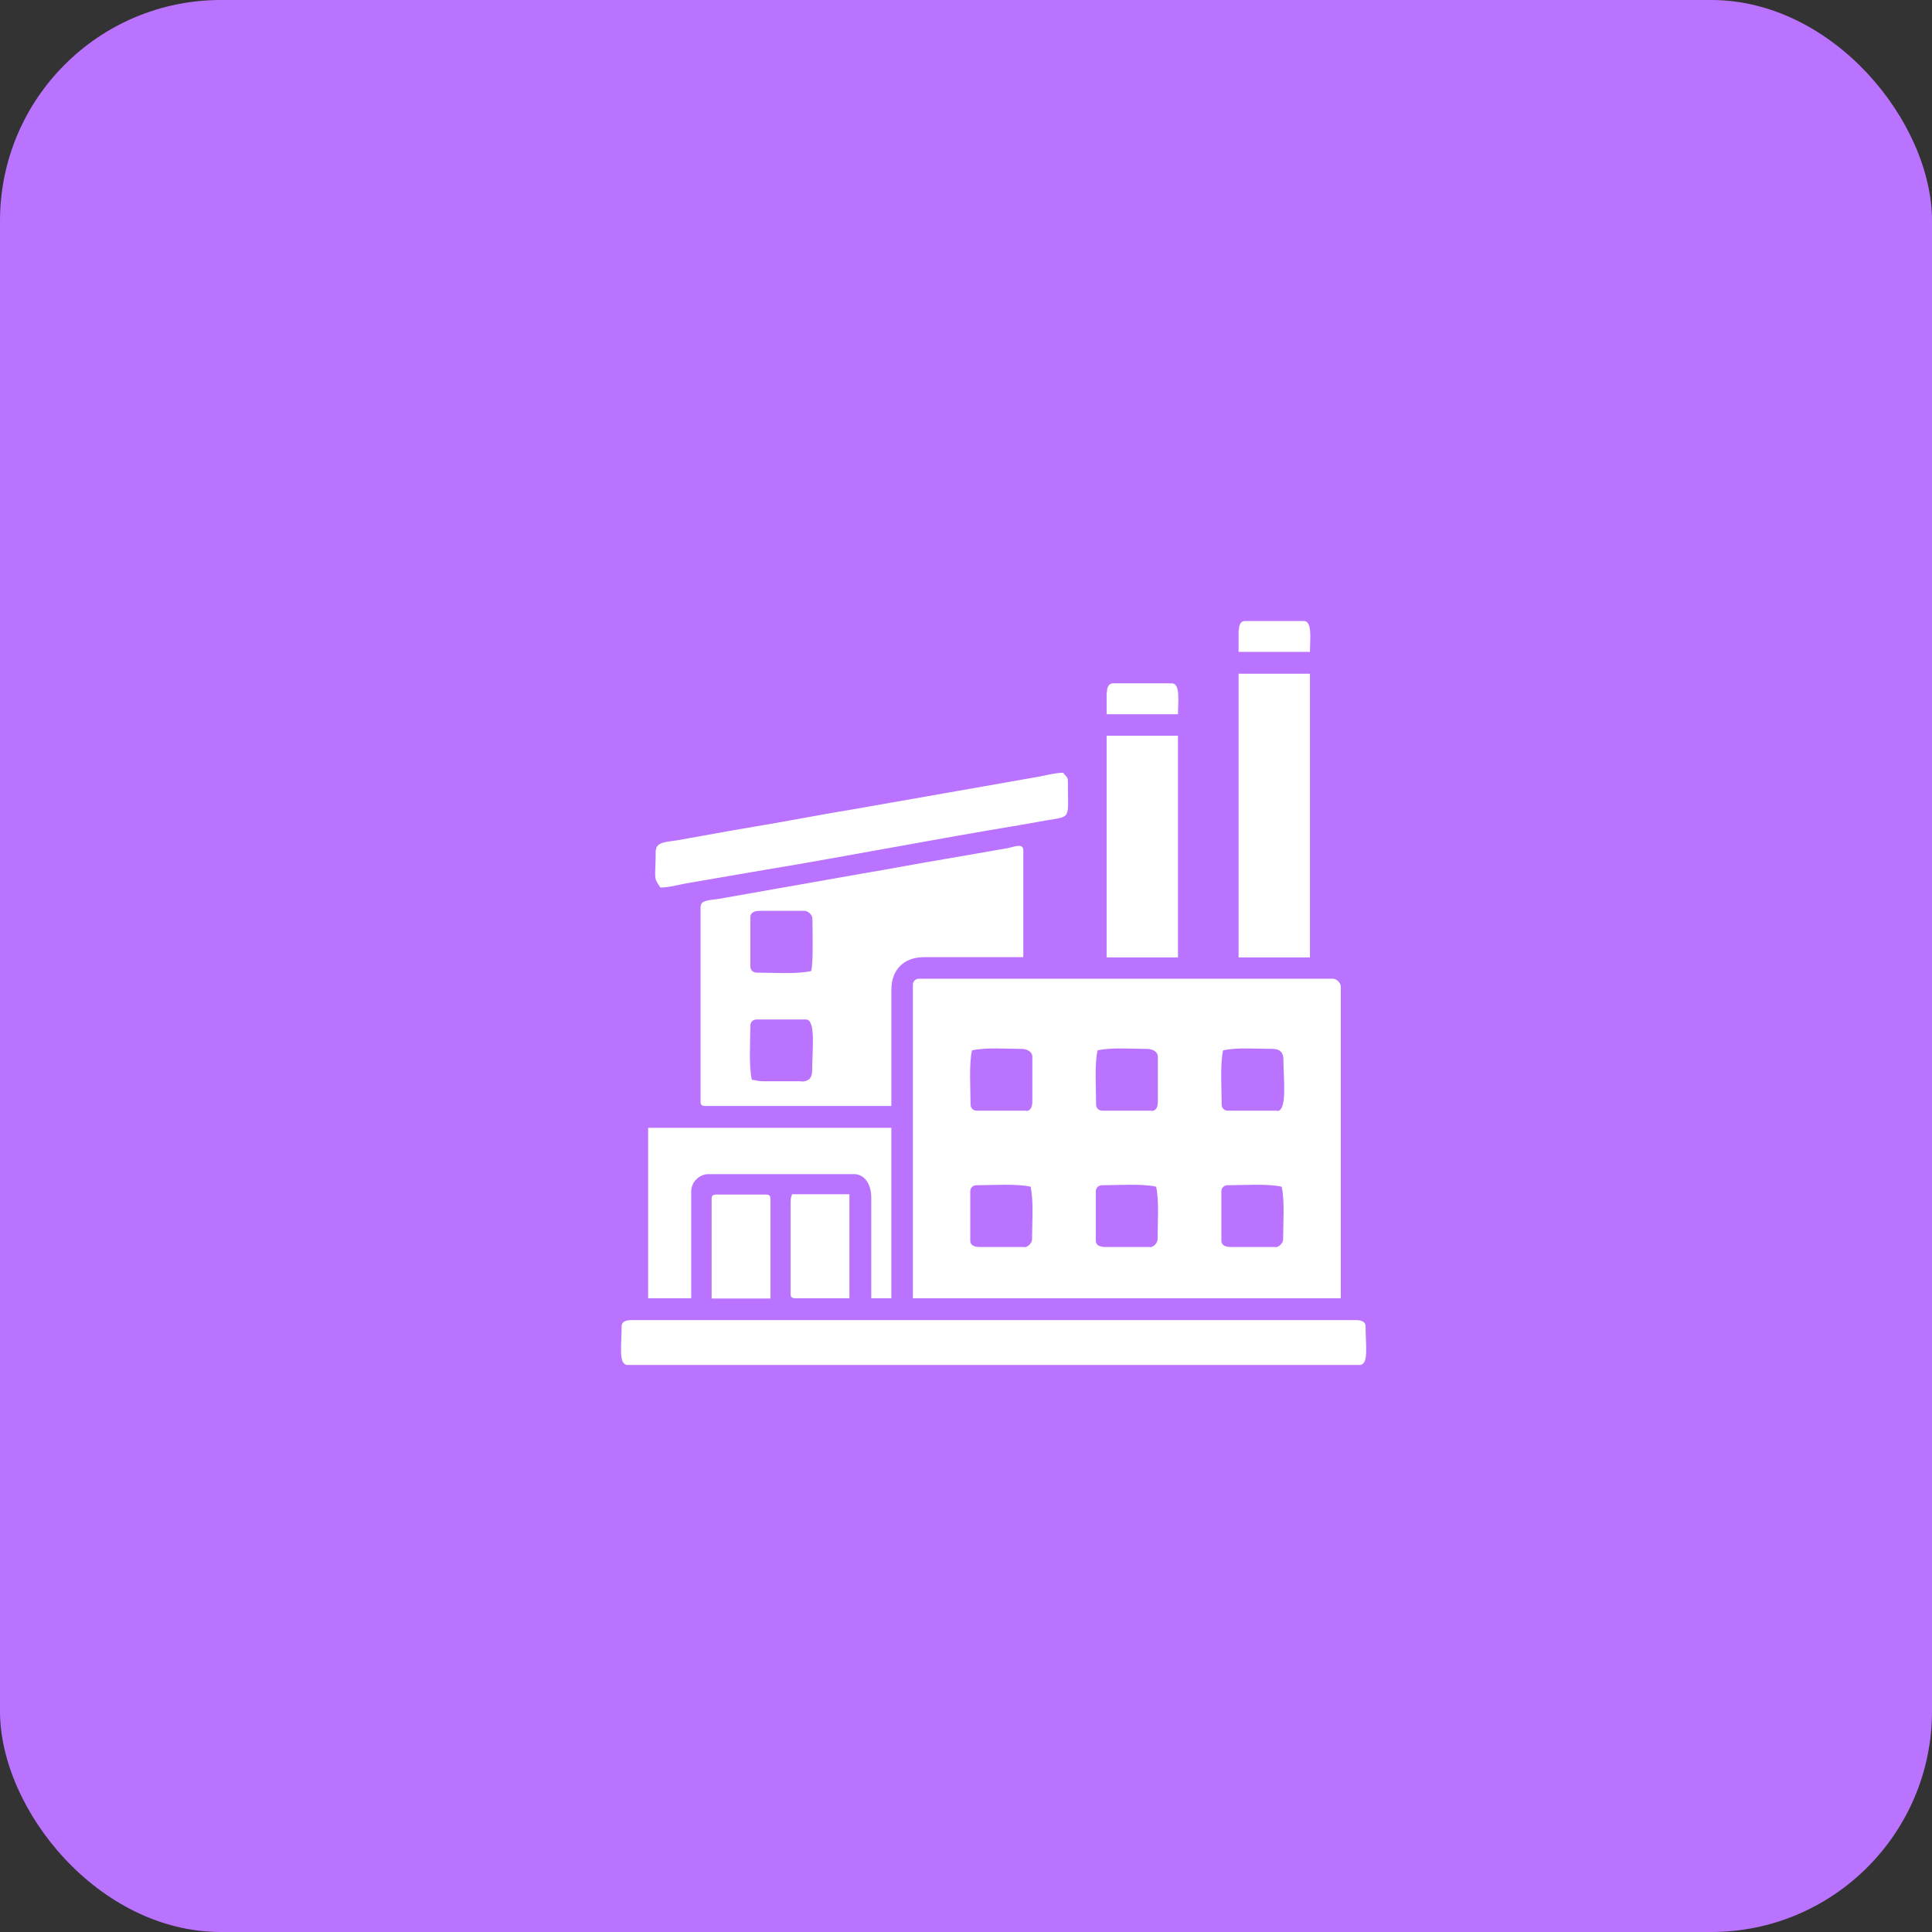 <svg width="140" height="140" viewBox="0 0 140 140" fill="none" xmlns="http://www.w3.org/2000/svg">
<rect x="0" y="0" width="140" height="140" fill="#333333" stroke="none"/>
<rect width="140" height="140" rx="16" fill="#B973FF"/>
<rect width="84" height="84" transform="translate(30 30)" fill="#B973FF"/>
<path fill-rule="evenodd" clip-rule="evenodd" d="M66.151 71.386V94.077H97.159V71.491C97.159 71.238 96.864 70.921 96.589 70.921H66.595C66.341 70.921 66.151 71.111 66.151 71.365M74.362 80.483H70.774C70.521 80.483 70.331 80.293 70.331 80.04C70.331 78.921 70.204 77.127 70.436 76.114C71.45 75.882 72.948 76.008 74.025 76.008C74.405 76.008 74.806 76.198 74.806 76.578V79.829C74.806 80.167 74.7 80.504 74.362 80.504V80.483ZM83.46 80.483H79.872C79.618 80.483 79.428 80.293 79.428 80.04C79.428 78.921 79.302 77.127 79.534 76.114C80.547 75.882 82.046 76.008 83.122 76.008C83.502 76.008 83.903 76.198 83.903 76.578V79.829C83.903 80.167 83.798 80.504 83.46 80.504V80.483ZM92.558 80.483H88.969C88.716 80.483 88.526 80.293 88.526 80.04C88.526 78.921 88.399 77.127 88.632 76.114C89.645 75.882 91.143 76.008 92.22 76.008C92.748 76.008 93.001 76.262 93.001 76.789C93.001 78.14 93.296 80.504 92.558 80.504V80.483ZM74.236 90.362H70.985C70.647 90.362 70.31 90.256 70.31 89.919V86.33C70.31 86.077 70.5 85.887 70.753 85.887C71.872 85.887 73.666 85.76 74.679 85.993C74.911 87.006 74.785 88.694 74.785 89.813C74.785 90.067 74.489 90.383 74.215 90.383L74.236 90.362ZM83.333 90.362H80.083C79.745 90.362 79.407 90.256 79.407 89.919V86.33C79.407 86.077 79.597 85.887 79.851 85.887C80.969 85.887 82.763 85.76 83.777 85.993C84.009 87.006 83.882 88.694 83.882 89.813C83.882 90.067 83.587 90.383 83.312 90.383L83.333 90.362ZM92.431 90.362H89.18C88.843 90.362 88.505 90.256 88.505 89.919V86.33C88.505 86.077 88.695 85.887 88.948 85.887C90.067 85.887 91.861 85.76 92.874 85.993C93.106 87.006 92.98 88.694 92.98 89.813C92.98 90.067 92.684 90.383 92.41 90.383L92.431 90.362Z" fill="white"/>
<path fill-rule="evenodd" clip-rule="evenodd" d="M50.766 65.665V79.808C50.766 80.061 50.85 80.145 51.103 80.145H64.591V71.723C64.591 70.267 65.499 69.359 66.956 69.359H74.153V61.612C74.153 61.042 73.394 61.401 72.993 61.465L68.496 62.245C66.449 62.583 64.528 62.963 62.481 63.301L52.074 65.137C51.589 65.222 50.787 65.201 50.787 65.644M58.745 70.372C57.71 70.604 55.937 70.478 54.818 70.478C54.565 70.478 54.375 70.288 54.375 70.034V66.446C54.375 66.108 54.713 66.003 55.051 66.003H58.301C58.554 66.003 58.871 66.298 58.871 66.573C58.871 67.227 58.956 69.929 58.766 70.393L58.745 70.372ZM58.069 78.351H55.262C54.882 78.351 54.818 78.267 54.481 78.246C54.248 77.211 54.375 75.438 54.375 74.319C54.375 74.066 54.565 73.876 54.818 73.876H58.407C59.145 73.876 58.85 76.219 58.85 77.591C58.85 78.119 58.597 78.372 58.069 78.372V78.351Z" fill="white"/>
<path fill-rule="evenodd" clip-rule="evenodd" d="M45.045 96.103C45.045 97.538 44.792 98.91 45.488 98.91H98.512C99.208 98.91 98.955 97.538 98.955 96.103C98.955 95.765 98.617 95.66 98.28 95.66H45.72C45.383 95.66 45.045 95.765 45.045 96.103Z" fill="white"/>
<path d="M94.924 48.82H89.752V69.379H94.924V48.82Z" fill="white"/>
<path fill-rule="evenodd" clip-rule="evenodd" d="M46.944 94.075H50.089V86.329C50.089 85.674 50.659 85.083 51.334 85.083H61.888C62.691 85.083 63.134 85.864 63.134 86.772V94.075H64.59V81.727H46.965V94.075H46.944Z" fill="white"/>
<path fill-rule="evenodd" clip-rule="evenodd" d="M47.514 61.612C47.514 63.765 47.303 63.49 47.851 64.314C48.463 64.314 49.118 64.124 49.688 64.018L55.345 63.047C61.466 62.034 67.82 60.789 73.983 59.775C74.701 59.649 75.165 59.564 75.883 59.438C77.677 59.142 77.382 59.374 77.382 56.567C77.382 56.293 77.192 56.229 77.044 55.997C76.474 55.997 75.82 56.187 75.207 56.293L62.12 58.593C59.651 58.994 57.097 59.501 54.669 59.902C53.382 60.113 52.221 60.324 50.954 60.556C50.258 60.683 49.73 60.767 49.054 60.894C48.463 61 47.535 60.979 47.535 61.612" fill="white"/>
<path d="M85.361 53.315H80.189V69.379H85.361V53.315Z" fill="white"/>
<path fill-rule="evenodd" clip-rule="evenodd" d="M51.567 86.898V94.096H55.831V86.898C55.831 86.645 55.747 86.561 55.493 86.561H51.905C51.652 86.561 51.567 86.645 51.567 86.898Z" fill="white"/>
<path fill-rule="evenodd" clip-rule="evenodd" d="M57.288 87.11V93.738C57.288 93.991 57.372 94.076 57.625 94.076H61.551V86.54H57.393C57.33 86.793 57.288 86.793 57.288 87.11Z" fill="white"/>
<path fill-rule="evenodd" clip-rule="evenodd" d="M89.752 45.675V47.237H94.924C94.924 46.351 95.113 45 94.48 45H90.216C89.879 45 89.773 45.338 89.773 45.675" fill="white"/>
<path fill-rule="evenodd" clip-rule="evenodd" d="M80.189 50.171V51.754H85.361C85.361 50.867 85.55 49.517 84.917 49.517H80.653C80.316 49.517 80.21 49.854 80.21 50.192" fill="white"/>
</svg>
